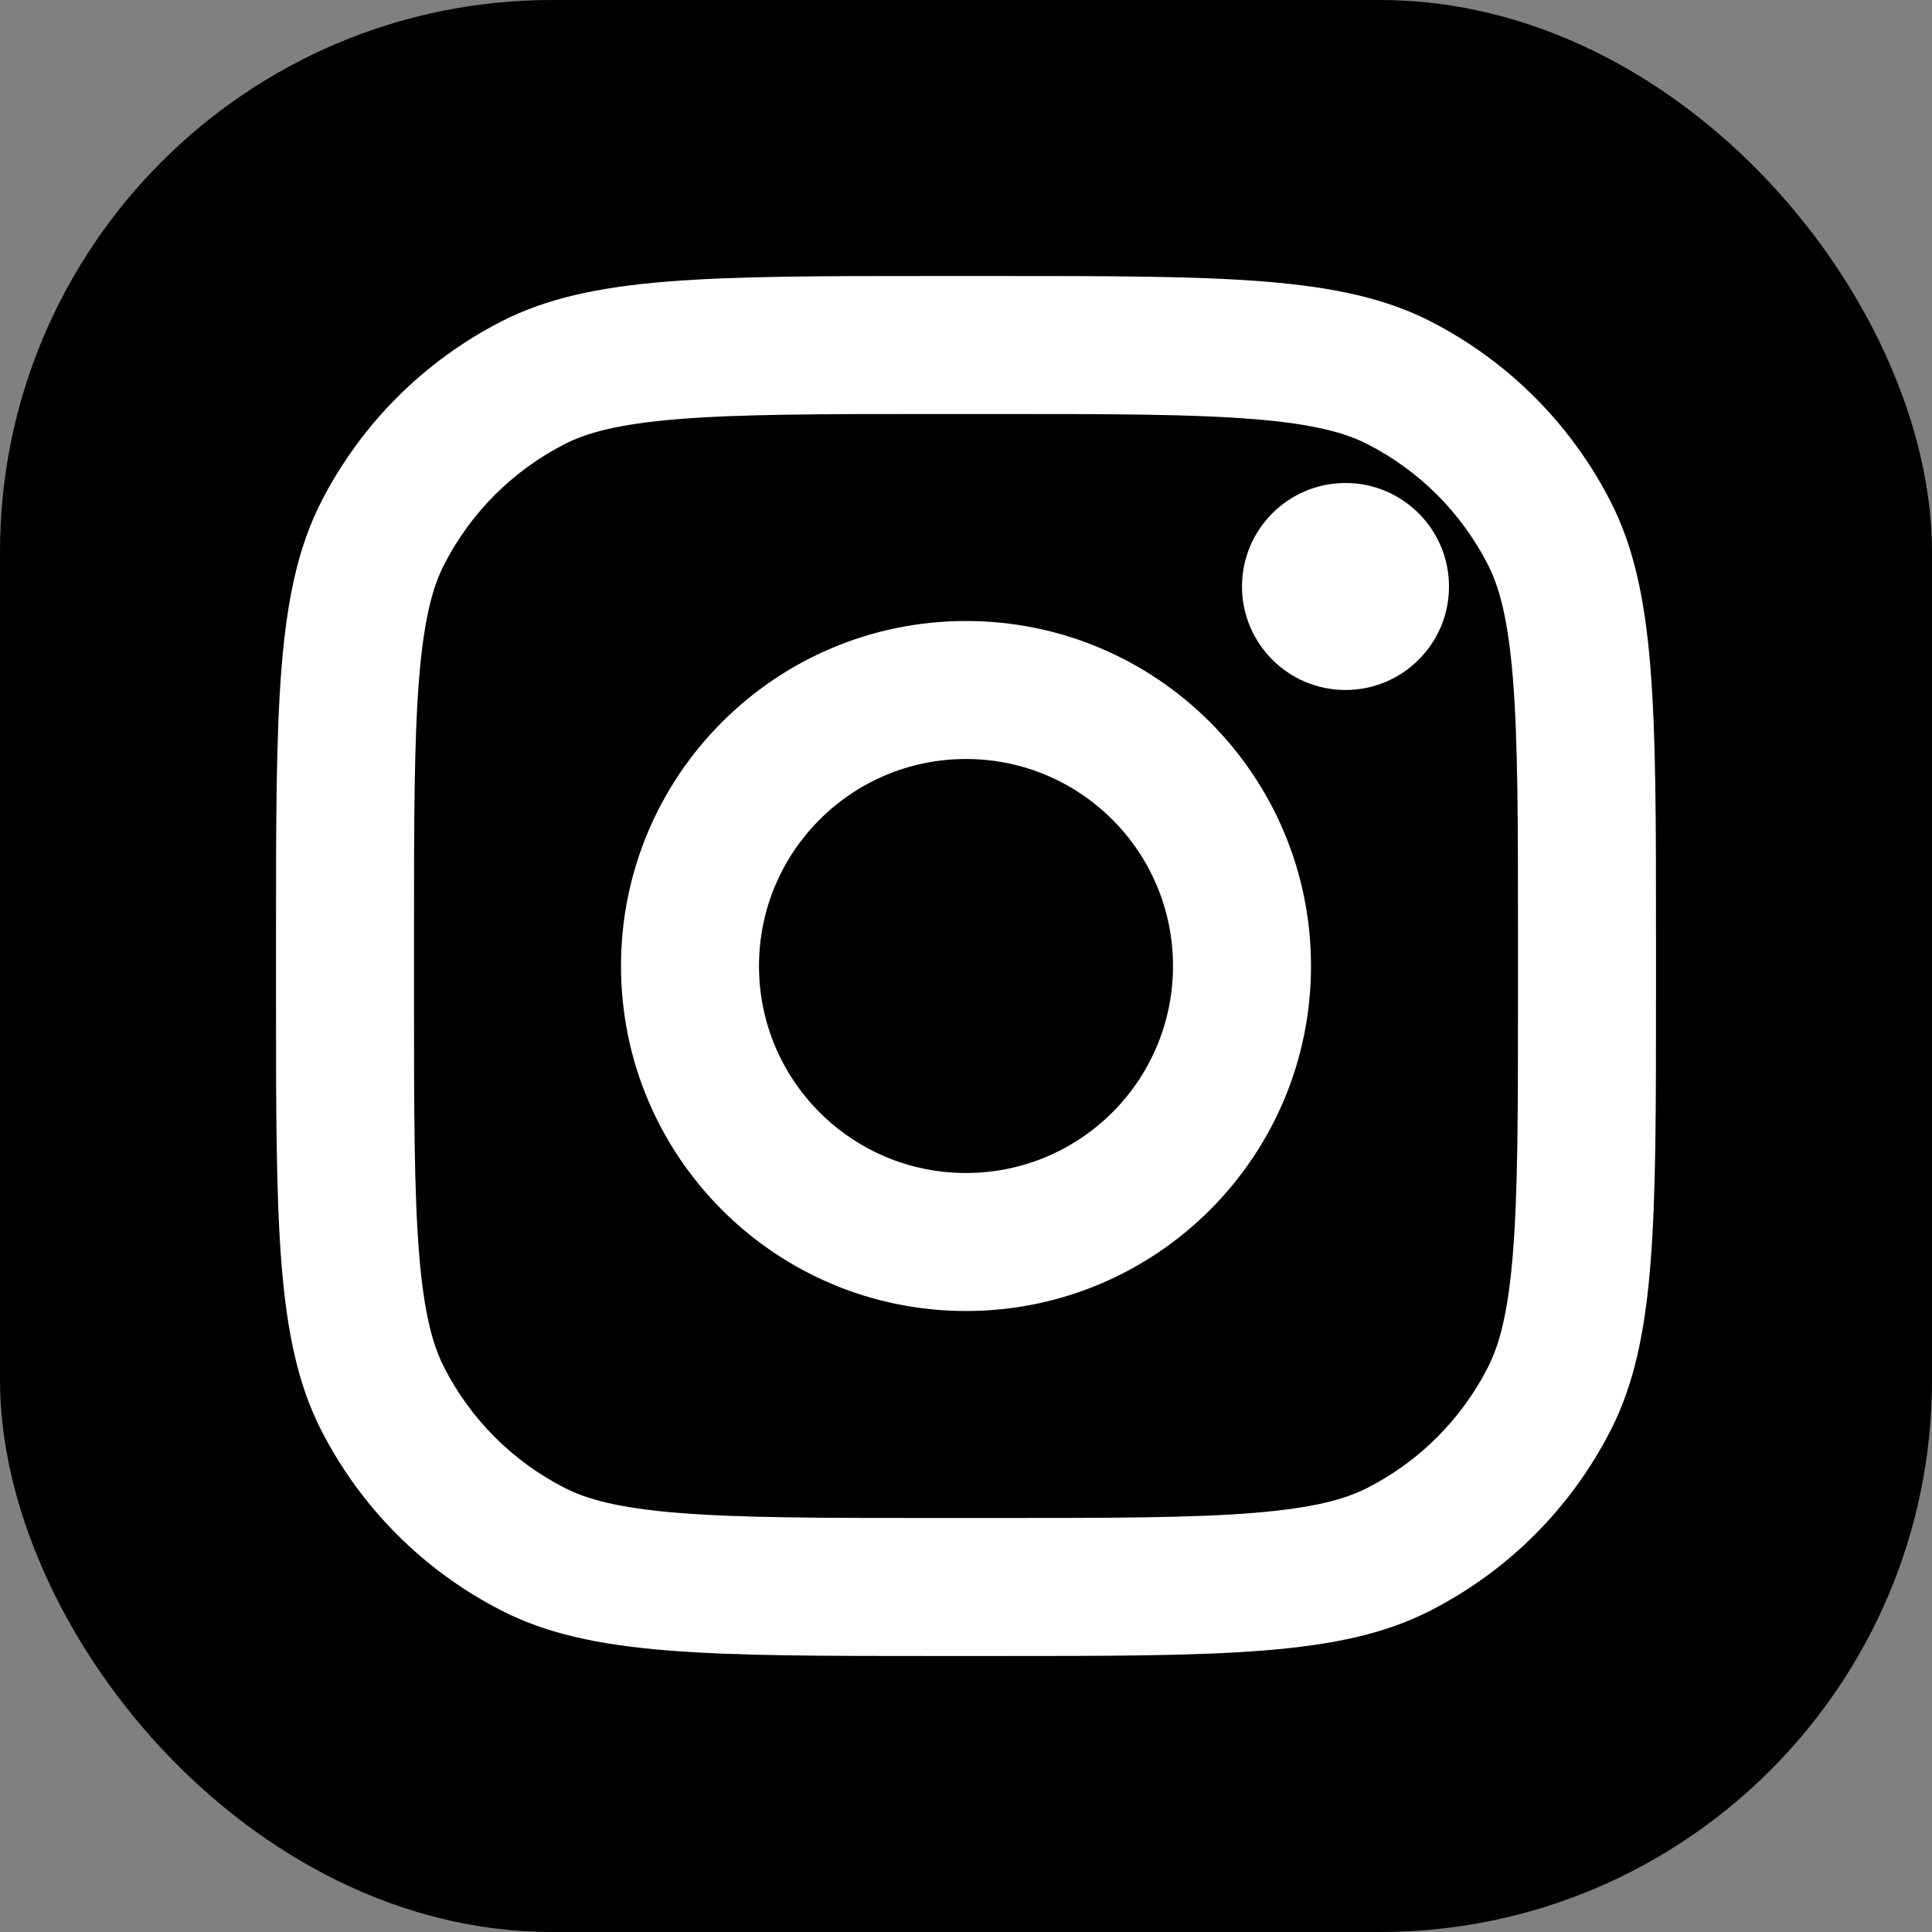 <svg width="21" height="21" viewBox="0 0 21 21" fill="#f20530" xmlns="http://www.w3.org/2000/svg">
<rect x="0" y="0" width="21" height="21" fill="#808080" stroke="none"/>
<rect width="21" height="21" rx="6" fill="current"/>
<path d="M15.75 6.375C15.75 6.996 15.246 7.5 14.625 7.5C14.004 7.5 13.5 6.996 13.5 6.375C13.5 5.754 14.004 5.25 14.625 5.25C15.246 5.25 15.75 5.754 15.75 6.375Z" fill="white"/>
<path fill-rule="evenodd" clip-rule="evenodd" d="M10.5 14.25C12.571 14.25 14.25 12.571 14.25 10.5C14.25 8.429 12.571 6.75 10.5 6.75C8.429 6.75 6.75 8.429 6.75 10.5C6.75 12.571 8.429 14.25 10.5 14.25ZM10.5 12.75C11.743 12.75 12.75 11.743 12.75 10.5C12.75 9.257 11.743 8.25 10.5 8.25C9.257 8.25 8.25 9.257 8.25 10.5C8.25 11.743 9.257 12.75 10.5 12.75Z" fill="white"/>
<path fill-rule="evenodd" clip-rule="evenodd" d="M3 10.2C3 7.68 3 6.42 3.49 5.457C3.922 4.61 4.61 3.922 5.457 3.49C6.42 3 7.68 3 10.2 3H10.8C13.32 3 14.58 3 15.543 3.49C16.39 3.922 17.078 4.61 17.509 5.457C18 6.42 18 7.68 18 10.2V10.8C18 13.32 18 14.58 17.509 15.543C17.078 16.39 16.39 17.078 15.543 17.509C14.58 18 13.32 18 10.8 18H10.2C7.68 18 6.42 18 5.457 17.509C4.61 17.078 3.922 16.39 3.49 15.543C3 14.58 3 13.32 3 10.8V10.2ZM10.2 4.5H10.8C12.085 4.5 12.958 4.501 13.633 4.556C14.291 4.61 14.627 4.707 14.862 4.827C15.427 5.115 15.885 5.574 16.173 6.138C16.293 6.373 16.39 6.709 16.444 7.367C16.499 8.042 16.5 8.915 16.5 10.2V10.8C16.5 12.085 16.499 12.958 16.444 13.633C16.39 14.291 16.293 14.627 16.173 14.862C15.885 15.427 15.427 15.885 14.862 16.173C14.627 16.293 14.291 16.39 13.633 16.444C12.958 16.499 12.085 16.5 10.8 16.5H10.2C8.915 16.5 8.042 16.499 7.367 16.444C6.709 16.39 6.373 16.293 6.138 16.173C5.574 15.885 5.115 15.427 4.827 14.862C4.707 14.627 4.61 14.291 4.556 13.633C4.501 12.958 4.5 12.085 4.5 10.8V10.2C4.5 8.915 4.501 8.042 4.556 7.367C4.61 6.709 4.707 6.373 4.827 6.138C5.115 5.574 5.574 5.115 6.138 4.827C6.373 4.707 6.709 4.61 7.367 4.556C8.042 4.501 8.915 4.5 10.2 4.5Z" fill="white"/>
</svg>
